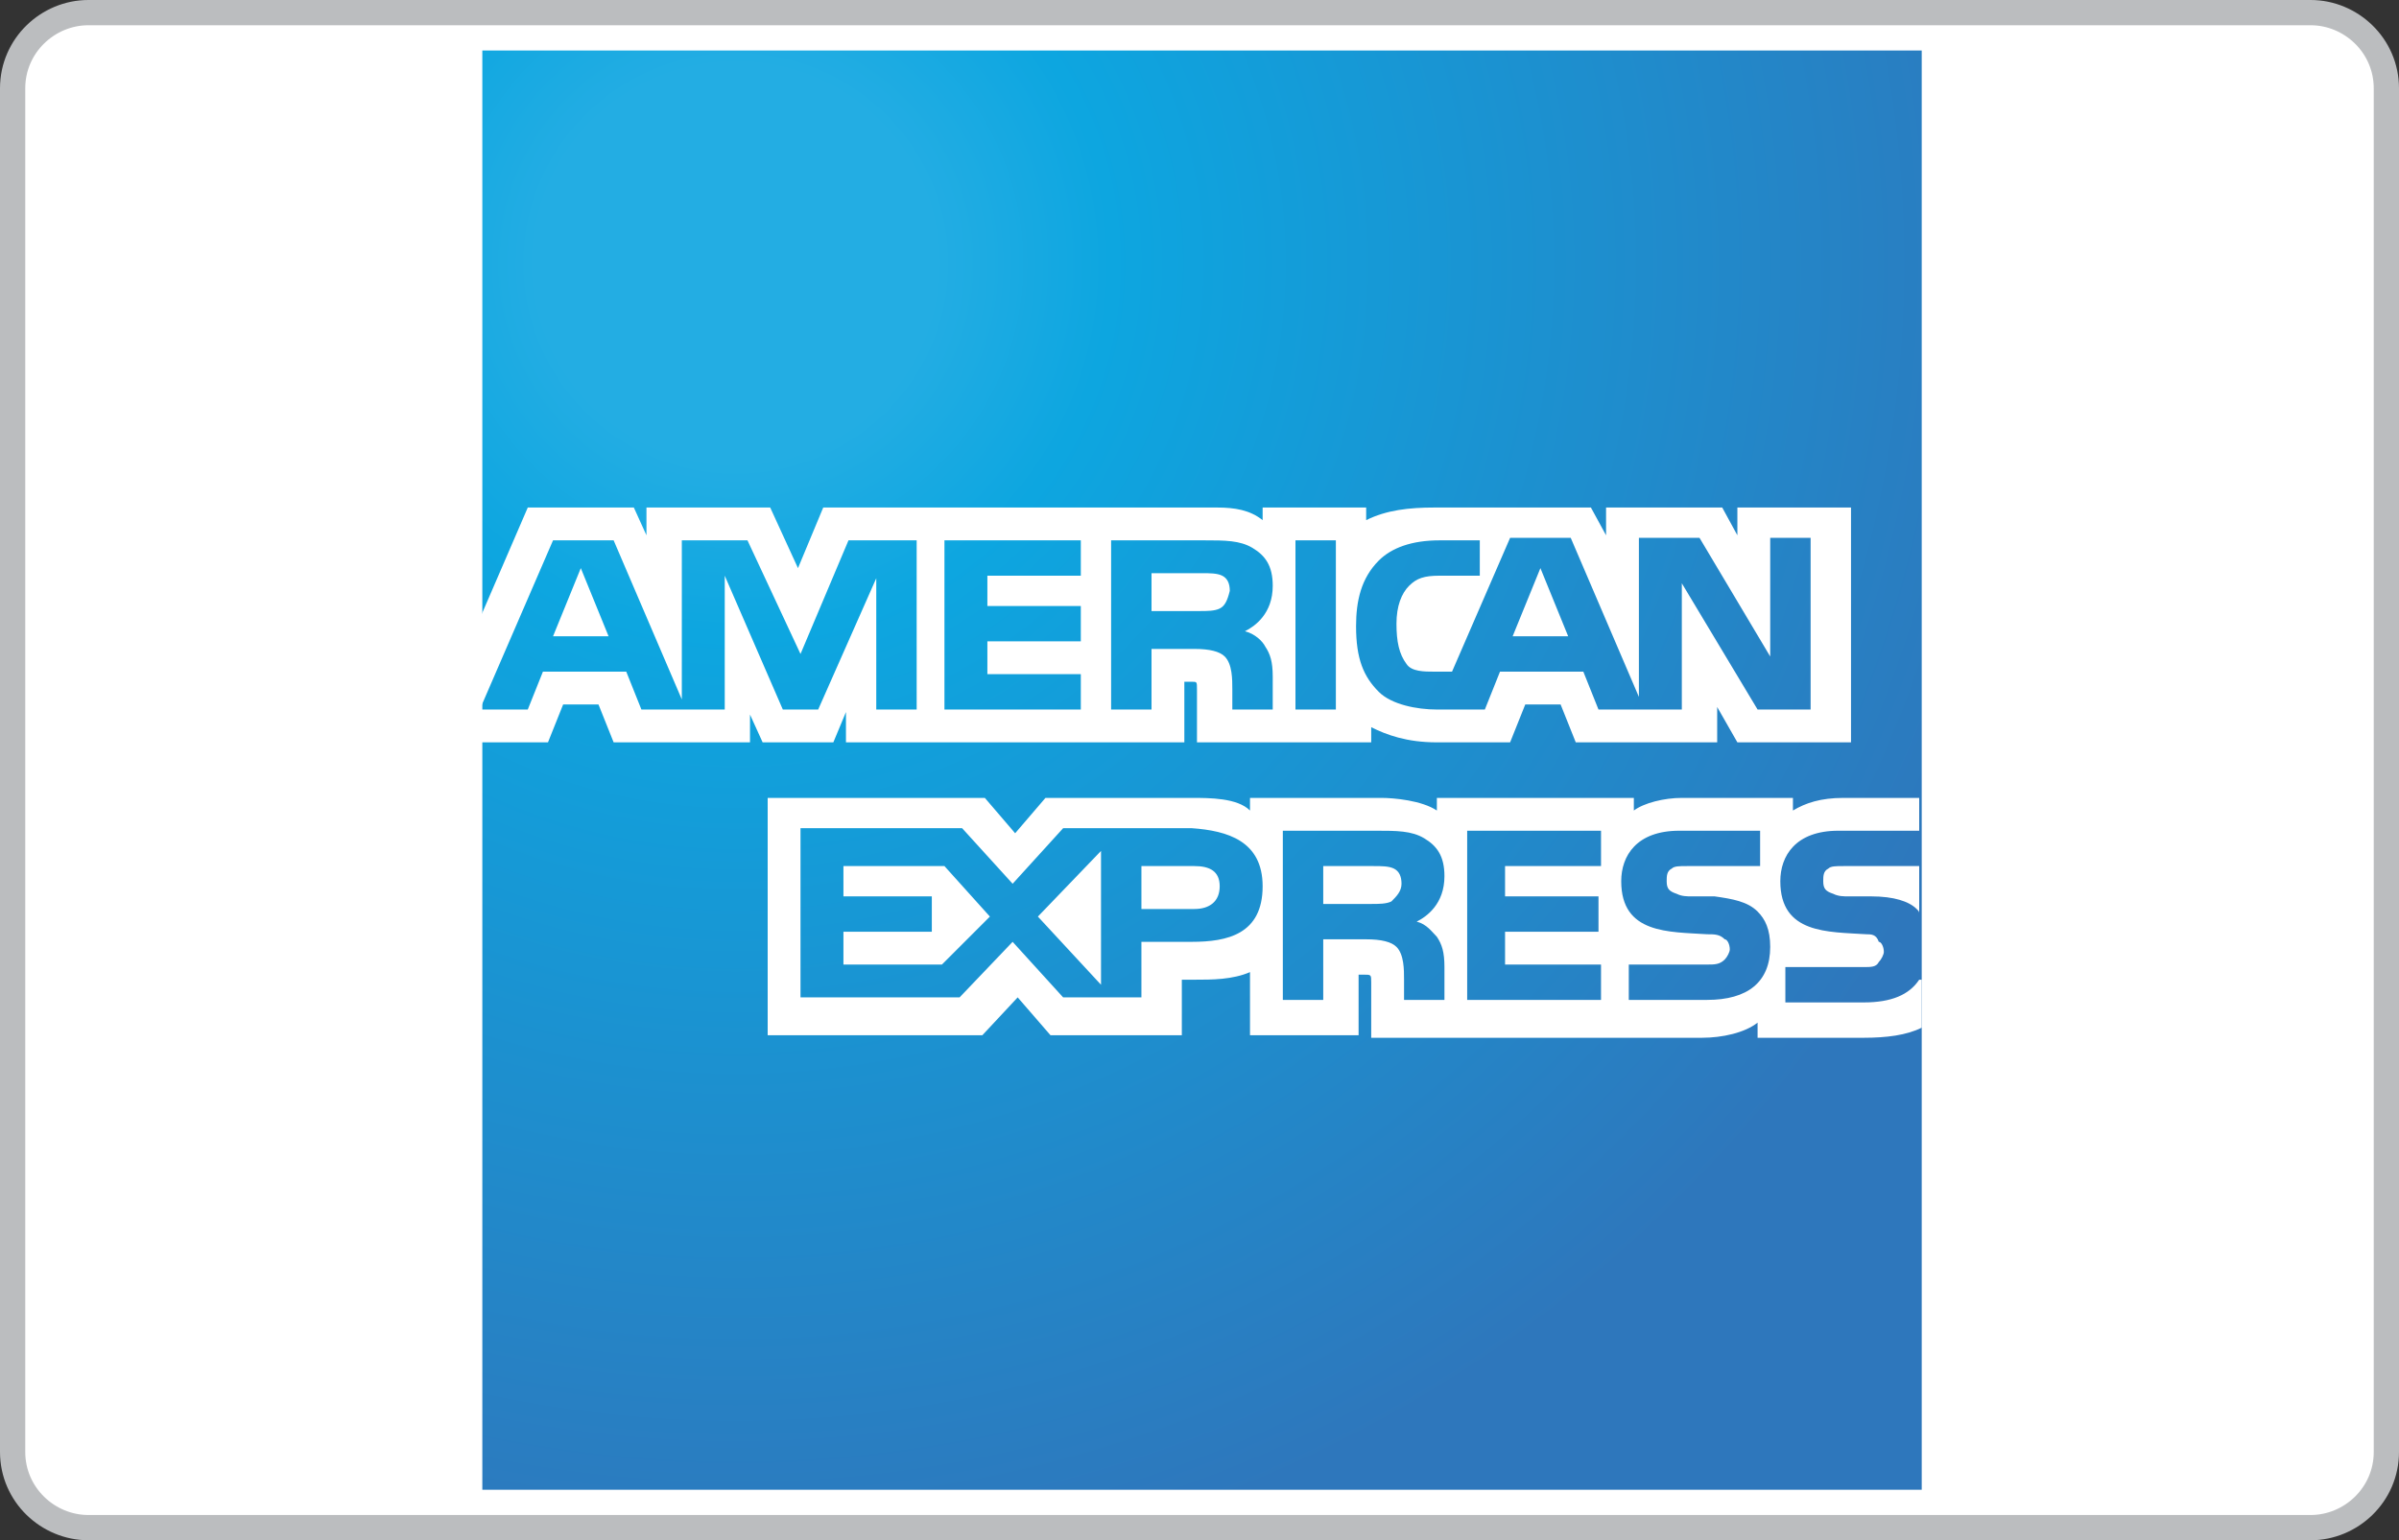 <?xml version="1.0" encoding="utf-8"?>
<!-- Generator: Adobe Illustrator 17.0.0, SVG Export Plug-In . SVG Version: 6.00 Build 0)  -->
<!DOCTYPE svg PUBLIC "-//W3C//DTD SVG 1.1//EN" "http://www.w3.org/Graphics/SVG/1.1/DTD/svg11.dtd">
<svg version="1.1" id="Layer_1" xmlns="http://www.w3.org/2000/svg" xmlns:xlink="http://www.w3.org/1999/xlink" x="0px" y="0px"
	 width="95px" height="61px" viewBox="0 0 95 61" enable-background="new 0 0 95 61" xml:space="preserve">
<rect x="0" y="0" width="95" height="61" fill="#333333" stroke="none"/>
<g>
	<g>
		<path fill="#FFFFFF" d="M94.5,57.5c0,1.7-1.4,3-3,3h-88c-1.6,0-3-1.3-3-3v-54c0-1.7,1.4-3,3-3h88c1.6,0,3,1.3,3,3V57.5z"/>
		<path fill="none" stroke="#BBBDBF" stroke-miterlimit="10" d="M94.5,57.5c0,1.7-1.4,3-3,3h-88c-1.6,0-3-1.3-3-3v-54
			c0-1.7,1.4-3,3-3h88c1.6,0,3,1.3,3,3V57.5z"/>
	</g>
	<g>
		
			<radialGradient id="SVGID_1_" cx="-177.511" cy="-3907.894" r="81.72" gradientTransform="matrix(0.651 0 0 -0.645 144.698 -2510.166)" gradientUnits="userSpaceOnUse">
			<stop  offset="0.149" style="stop-color:#23ADE3"/>
			<stop  offset="0.279" style="stop-color:#0DA6E0"/>
			<stop  offset="1" style="stop-color:#2E77BC"/>
		</radialGradient>
		<path fill="url(#SVGID_1_)" d="M76.1,2h-57v57h57V40.2"/>
		<g>
			<path fill="#FFFFFF" d="M24.1,25.2L23,22.5l-1.1,2.7 M48.3,24.1c-0.2,0.1-0.5,0.1-0.8,0.1h-1.9v-1.5h2c0.3,0,0.6,0,0.8,0.1
				c0.2,0.1,0.3,0.3,0.3,0.6C48.6,23.8,48.5,24,48.3,24.1z M62.1,25.2L61,22.5l-1.1,2.7H62.1z M36.3,28.1h-1.6l0-5.2l-2.3,5.2h-1.4
				l-2.3-5.3v5.3h-3.3l-0.6-1.5h-3.3l-0.6,1.5H19l2.9-6.7h2.4l2.7,6.3v-6.3h2.6l2.1,4.5l1.9-4.5h2.7L36.3,28.1L36.3,28.1z
				 M42.8,28.1h-5.4v-6.7h5.4v1.4h-3.7V24h3.7v1.4h-3.7v1.3h3.7V28.1z M50.4,23.2c0,1.1-0.7,1.6-1.1,1.8c0.4,0.1,0.7,0.4,0.8,0.6
				c0.2,0.3,0.3,0.6,0.3,1.2v1.3h-1.6l0-0.8c0-0.4,0-1-0.3-1.3c-0.2-0.2-0.6-0.3-1.2-0.3h-1.7v2.4h-1.6v-6.7h3.7
				c0.8,0,1.4,0,1.9,0.3C50.1,22,50.4,22.4,50.4,23.2z M52.9,28.1h-1.6v-6.7h1.6V28.1z M71.9,28.1h-2.3l-3-5v5h-3.3l-0.6-1.5h-3.3
				l-0.6,1.5h-1.9c-0.8,0-1.8-0.2-2.3-0.7c-0.6-0.6-0.9-1.3-0.9-2.6c0-1,0.2-1.9,0.9-2.6c0.5-0.5,1.3-0.8,2.4-0.8h1.6v1.4H57
				c-0.6,0-0.9,0.1-1.2,0.4c-0.3,0.3-0.5,0.8-0.5,1.5c0,0.7,0.1,1.2,0.4,1.6c0.2,0.3,0.7,0.3,1.1,0.3h0.7l2.3-5.3h2.4l2.7,6.3v-6.3
				h2.4l2.8,4.7v-4.7h1.6V28.1L71.9,28.1z M19,29.4h2.7l0.6-1.5h1.4l0.6,1.5h5.4v-1.1l0.5,1.1H33l0.5-1.2v1.2h13.4l0-2.4h0.3
				c0.2,0,0.2,0,0.2,0.3v2.1h6.9v-0.6c0.6,0.3,1.4,0.6,2.6,0.6h2.9l0.6-1.5h1.4l0.6,1.5H68V28l0.8,1.4h4.5v-9.3h-4.5v1.1l-0.6-1.1
				h-4.6v1.1l-0.6-1.1h-6.2c-1,0-1.9,0.1-2.7,0.5v-0.5H50v0.5c-0.5-0.4-1.1-0.5-1.8-0.5H32.6l-1,2.4l-1.1-2.4h-4.9v1.1l-0.5-1.1
				h-4.2L19,24.5L19,29.4L19,29.4z"/>
			<path fill="#FFFFFF" d="M76,34.3H73c-0.3,0-0.5,0-0.6,0.1c-0.2,0.1-0.2,0.3-0.2,0.5c0,0.3,0.1,0.4,0.4,0.5
				c0.2,0.1,0.4,0.1,0.6,0.1l0.9,0c0.9,0,1.5,0.2,1.8,0.5c0.1,0.1,0.1,0.1,0.1,0.2 M76,38.8c-0.4,0.6-1.1,0.9-2.2,0.9h-3.1v-1.4h3.1
				c0.3,0,0.5,0,0.6-0.2c0.1-0.1,0.2-0.3,0.2-0.4c0-0.2-0.1-0.4-0.2-0.4C74.3,37,74.1,37,73.9,37c-1.5-0.1-3.4,0-3.4-2.1
				c0-1,0.6-2,2.3-2H76v-1.3h-3c-0.9,0-1.5,0.2-2,0.5v-0.5h-4.4c-0.7,0-1.5,0.2-1.9,0.5v-0.5h-7.8v0.5c-0.6-0.4-1.7-0.5-2.2-0.5
				h-5.2v0.5c-0.5-0.5-1.6-0.5-2.3-0.5h-5.8L40.2,33l-1.2-1.4h-8.6v9.4h8.5l1.4-1.5l1.3,1.5l5.2,0v-2.2h0.5c0.7,0,1.5,0,2.2-0.3v2.5
				h4.3v-2.4h0.2c0.3,0,0.3,0,0.3,0.3v2.2h13.1c0.8,0,1.7-0.2,2.2-0.6v0.6h4.2c0.9,0,1.7-0.1,2.3-0.4V38.8L76,38.8z M69.6,36.1
				c0.3,0.3,0.5,0.7,0.5,1.4c0,1.4-0.9,2.1-2.5,2.1h-3.1v-1.4h3.1c0.3,0,0.5,0,0.7-0.2c0.1-0.1,0.2-0.3,0.2-0.4
				c0-0.2-0.1-0.4-0.2-0.4C68.1,37,67.9,37,67.6,37c-1.5-0.1-3.4,0-3.4-2.1c0-1,0.6-2,2.3-2h3.2v1.4h-2.9c-0.3,0-0.5,0-0.6,0.1
				c-0.2,0.1-0.2,0.3-0.2,0.5c0,0.3,0.1,0.4,0.4,0.5c0.2,0.1,0.4,0.1,0.6,0.1l0.9,0C68.6,35.6,69.2,35.7,69.6,36.1z M55.1,35.7
				c-0.2,0.1-0.5,0.1-0.8,0.1h-1.9v-1.5h2c0.3,0,0.6,0,0.8,0.1c0.2,0.1,0.3,0.3,0.3,0.6C55.5,35.3,55.3,35.5,55.1,35.7z M56.1,36.5
				c0.4,0.1,0.6,0.4,0.8,0.6c0.2,0.3,0.3,0.6,0.3,1.2v1.3h-1.6v-0.8c0-0.4,0-1-0.3-1.3c-0.2-0.2-0.6-0.3-1.2-0.3h-1.7v2.4h-1.6v-6.7
				h3.7c0.8,0,1.4,0,1.9,0.3c0.5,0.3,0.8,0.7,0.8,1.5C57.2,35.8,56.5,36.3,56.1,36.5z M58.1,32.9h5.3v1.4h-3.8v1.2h3.7v1.4h-3.7v1.3
				l3.8,0v1.4h-5.3V32.9z M47.3,36h-2.1v-1.7h2.1c0.6,0,1,0.2,1,0.8C48.3,35.7,47.9,36,47.3,36z M43.6,39l-2.5-2.7l2.5-2.6V39z
				 M37.3,38.2h-3.9v-1.3h3.5v-1.4h-3.5v-1.2h4l1.8,2L37.3,38.2z M50,35.1c0,1.9-1.4,2.2-2.8,2.2h-2v2.2h-3.1l-2-2.2l-2.1,2.2h-6.3
				v-6.7h6.4l2,2.2l2-2.2h5.1C48.6,32.9,50,33.3,50,35.1z"/>
		</g>
	</g>
</g>
</svg>

